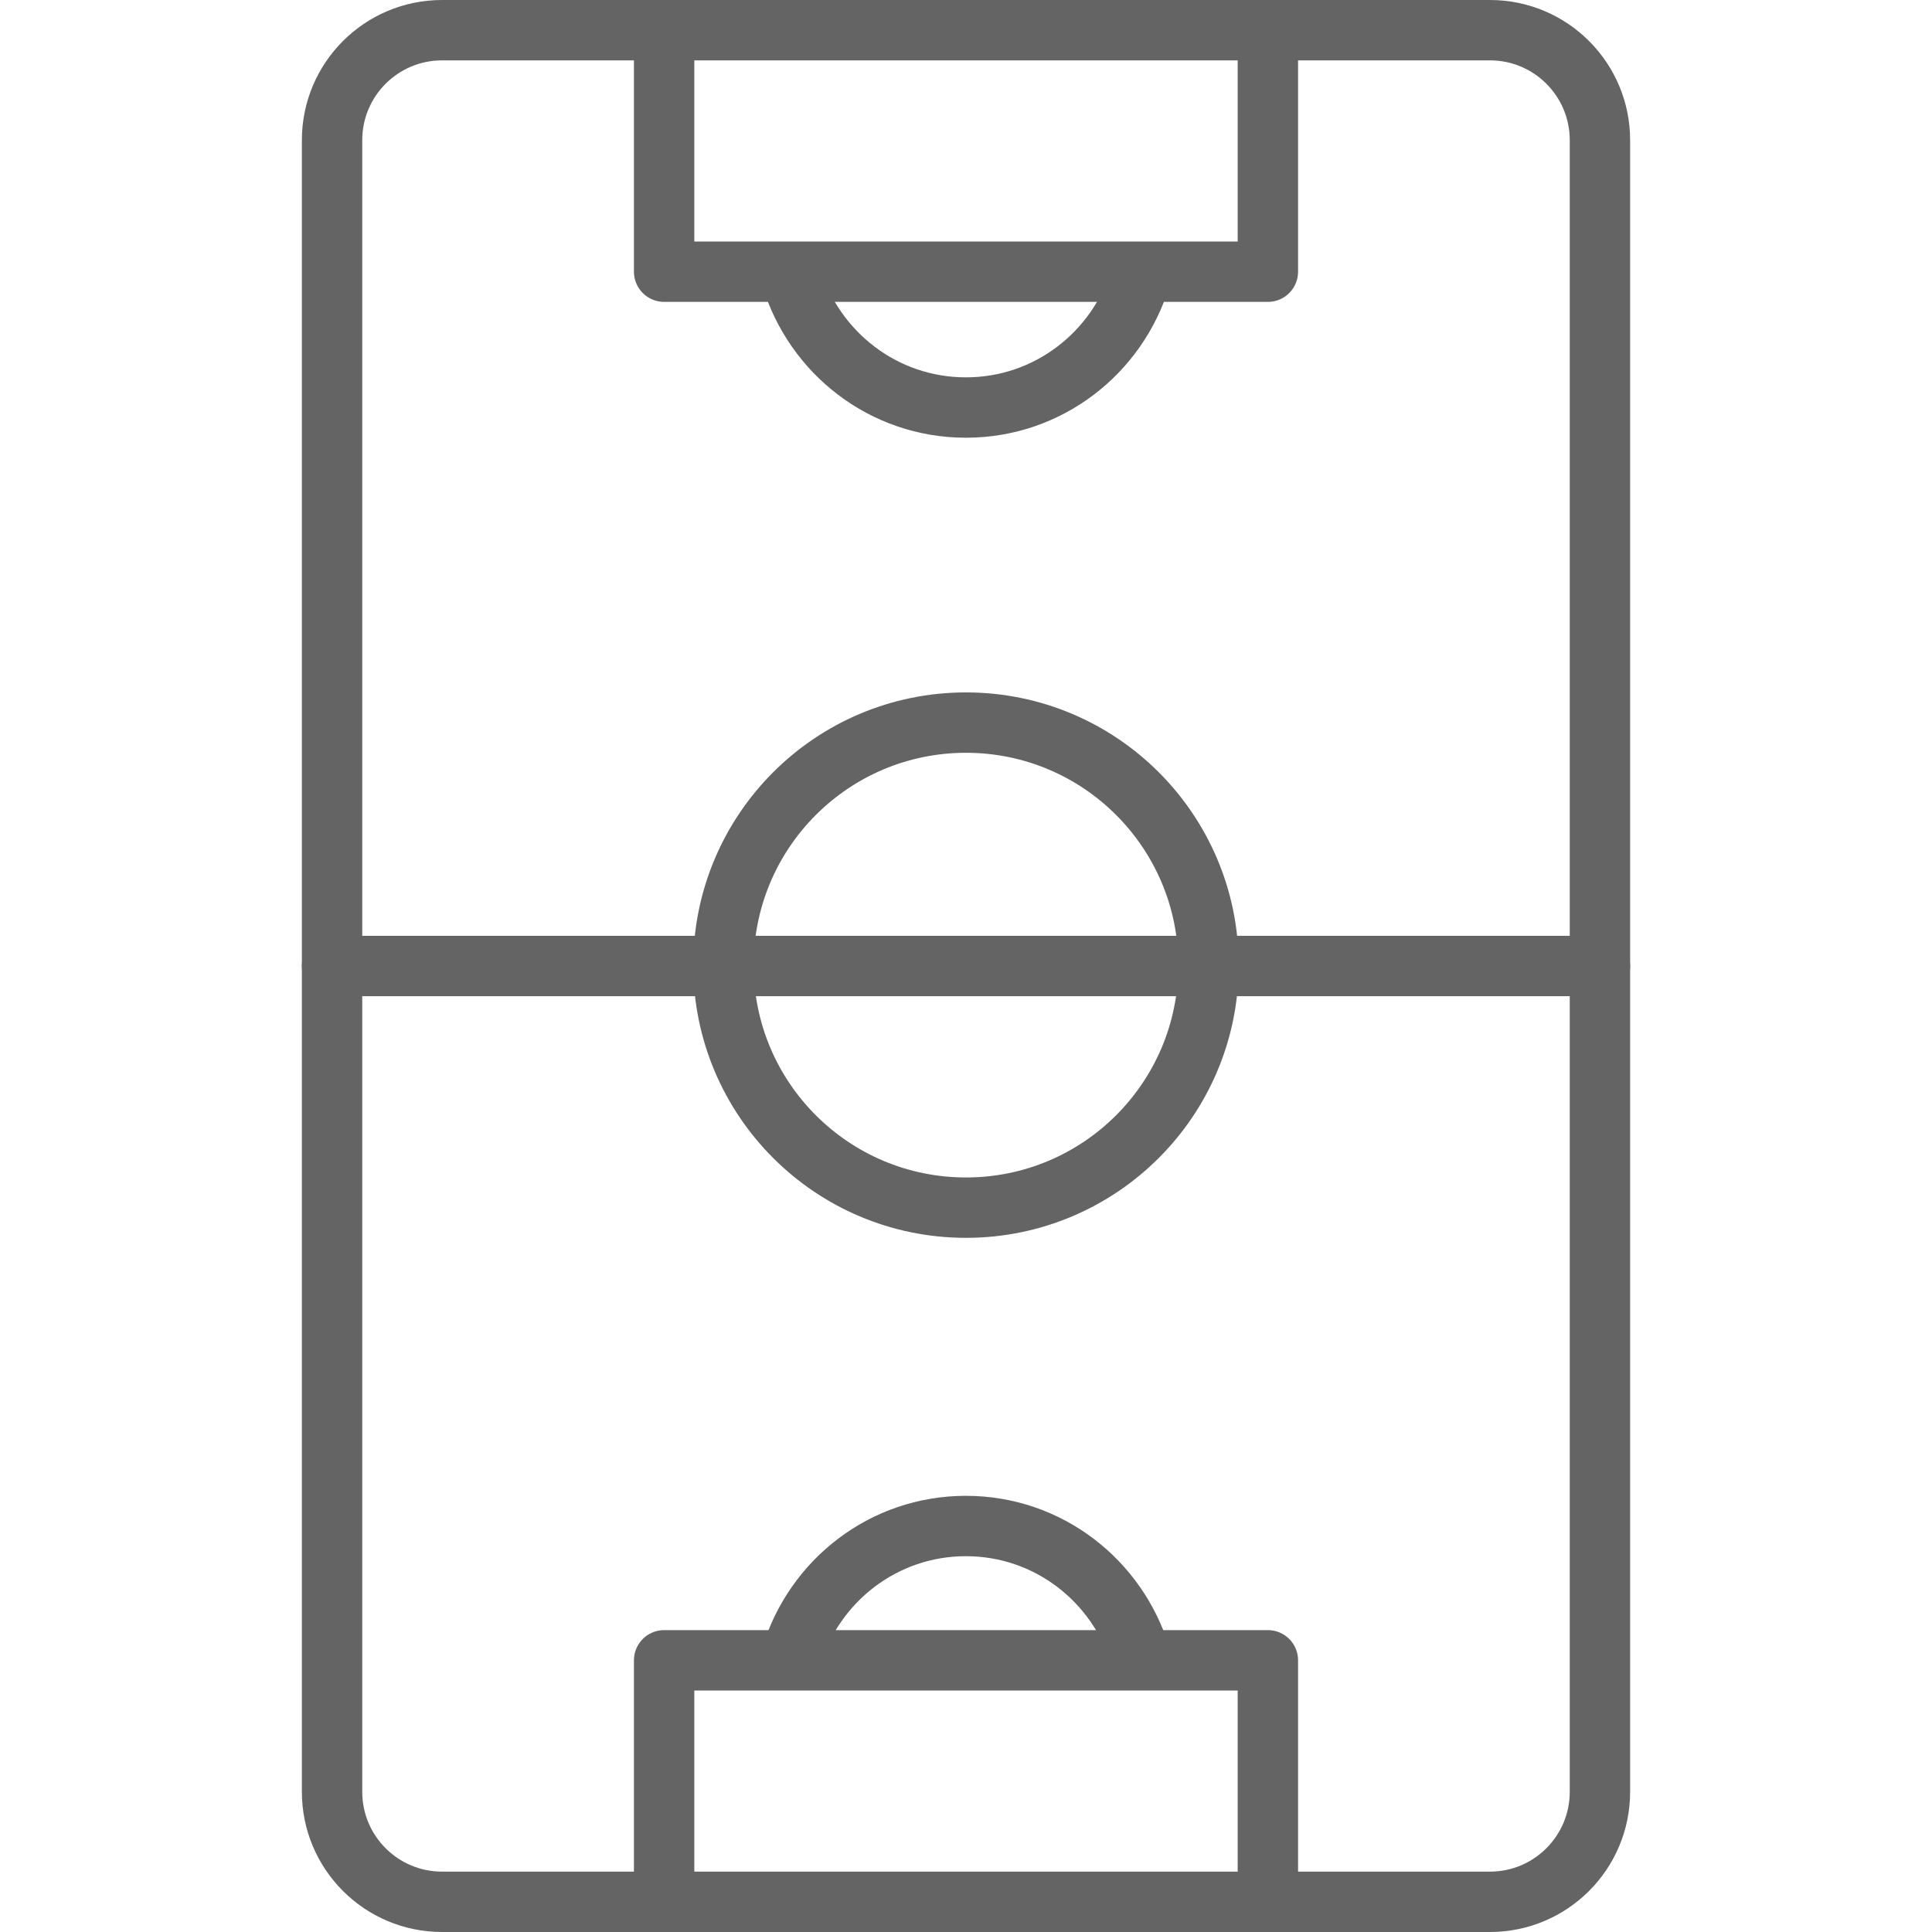 <?xml version="1.0" encoding="utf-8"?>
<!-- Generator: Adobe Illustrator 16.0.0, SVG Export Plug-In . SVG Version: 6.00 Build 0)  -->
<!DOCTYPE svg PUBLIC "-//W3C//DTD SVG 1.1//EN" "http://www.w3.org/Graphics/SVG/1.1/DTD/svg11.dtd">
<svg version="1.1" id="Layer_1" xmlns="http://www.w3.org/2000/svg" xmlns:xlink="http://www.w3.org/1999/xlink" x="0px" y="0px"
	 width="64px" height="64px" viewBox="0 0 64 64" enable-background="new 0 0 64 64" xml:space="preserve">
<g>
	<path fill="none" stroke="#646464" stroke-width="2" stroke-linecap="round" stroke-linejoin="round" stroke-miterlimit="10" d="
		M53,59.356C53,61.369,51.369,63,49.356,63H14.644C12.631,63,11,61.369,11,59.356V4.644C11,2.631,12.631,1,14.644,1h34.713
		C51.369,1,53,2.631,53,4.644V59.356z"/>
	
		<line fill="none" stroke="#646464" stroke-width="2" stroke-linecap="round" stroke-linejoin="round" stroke-miterlimit="10" x1="11" y1="32" x2="53" y2="32"/>
	
		<circle fill="none" stroke="#646464" stroke-width="2" stroke-linecap="round" stroke-linejoin="round" stroke-miterlimit="10" cx="31.999" cy="31.971" r="8.034"/>
	
		<polyline fill="none" stroke="#646464" stroke-width="2" stroke-linecap="round" stroke-linejoin="round" stroke-miterlimit="10" points="
		42,1 42,9 22,9 22,1 	"/>
	<path fill="none" stroke="#646464" stroke-width="2" stroke-linecap="round" stroke-linejoin="round" stroke-miterlimit="10" d="
		M26.217,9.197c0.761,2.486,3.047,4.303,5.78,4.303s5.021-1.817,5.78-4.303"/>
	
		<polyline fill="none" stroke="#646464" stroke-width="2" stroke-linecap="round" stroke-linejoin="round" stroke-miterlimit="10" points="
		22,63 22,55 42,55 42,63 	"/>
	<path fill="none" stroke="#646464" stroke-width="2" stroke-linecap="round" stroke-linejoin="round" stroke-miterlimit="10" d="
		M37.775,54.854c-0.76-2.485-3.045-4.303-5.779-4.303s-5.02,1.818-5.779,4.303"/>
</g>
</svg>
